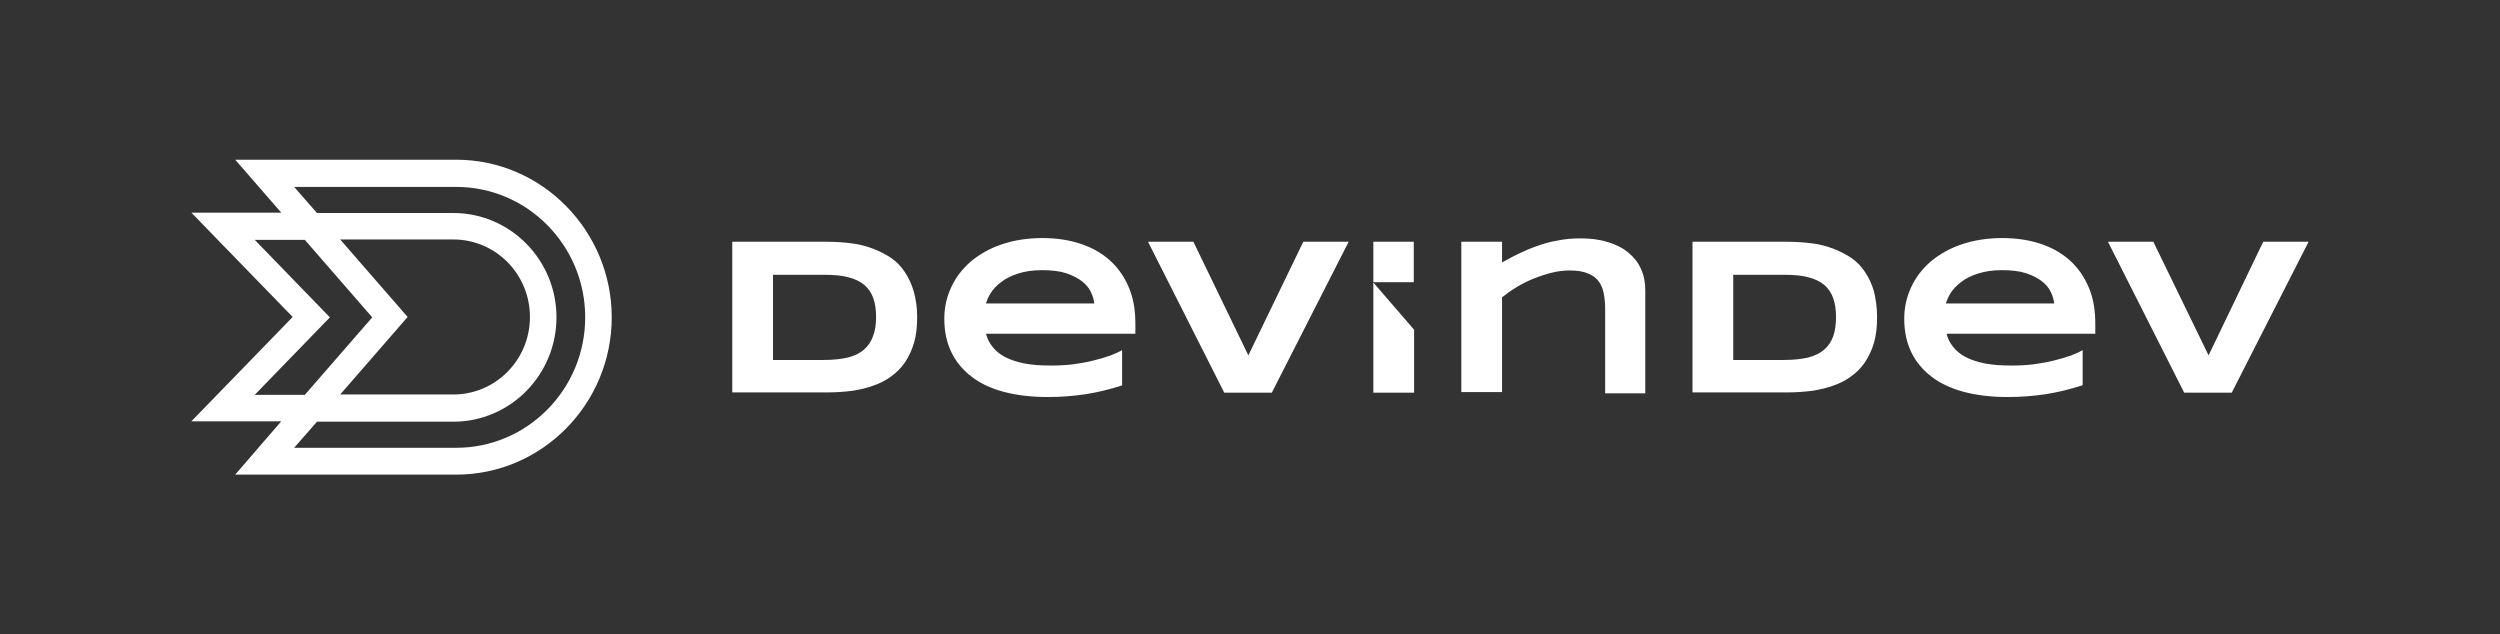 <svg width="201" height="51" viewBox="0 0 201 51" fill="none" xmlns="http://www.w3.org/2000/svg">
<rect x="0" y="0" width="201" height="51" fill="#333333" stroke="none"/>
<path d="M36.683 12.841L18.91 12.841L22.613 17.096H15.385L23.531 25.485L15.385 33.874H22.613L18.91 38.159H36.683C43.584 38.159 49.183 32.466 49.183 25.515C49.183 18.564 43.584 12.841 36.683 12.841ZM20.48 31.747L26.523 25.515L20.48 19.283H24.508L29.929 25.515L24.508 31.747H20.48ZM27.352 19.253L36.446 19.253C39.852 19.253 42.607 22.039 42.607 25.485C42.607 28.931 39.852 31.717 36.446 31.717H27.352L32.773 25.485L27.352 19.253ZM36.683 36.002H23.649L25.486 33.904H36.446C41.037 33.904 44.74 30.129 44.74 25.515C44.74 20.871 41.008 17.125 36.446 17.125L25.486 17.125L23.649 15.028L36.683 15.028C42.4 15.028 47.05 19.732 47.05 25.515C47.05 31.298 42.4 36.002 36.683 36.002Z" fill="white"/>
<path fill-rule="evenodd" clip-rule="evenodd" d="M90.242 30.977C89.249 31.3 88.256 31.548 87.264 31.697C86.271 31.846 85.254 31.921 84.211 31.921C82.896 31.921 81.705 31.772 80.687 31.499C79.645 31.226 78.776 30.804 78.082 30.258C77.387 29.712 76.841 29.067 76.469 28.273C76.096 27.478 75.923 26.61 75.923 25.617C75.923 24.699 76.121 23.855 76.493 23.061C76.866 22.267 77.387 21.597 78.082 21.001C78.776 20.431 79.595 19.959 80.563 19.637C81.531 19.314 82.623 19.14 83.814 19.14C84.906 19.14 85.924 19.289 86.842 19.587C87.76 19.885 88.554 20.331 89.199 20.902C89.844 21.473 90.366 22.192 90.738 23.061C91.11 23.905 91.284 24.898 91.284 26.014V26.833H79.273C79.372 27.205 79.546 27.578 79.794 27.875C80.042 28.198 80.365 28.471 80.787 28.694C81.209 28.918 81.73 29.091 82.325 29.215C82.946 29.34 83.665 29.389 84.509 29.389C85.105 29.389 85.7 29.364 86.271 29.29C86.842 29.215 87.388 29.116 87.884 28.992C88.38 28.868 88.827 28.744 89.249 28.595C89.646 28.446 89.969 28.297 90.217 28.148V30.977H90.242ZM87.71 23.483C87.855 23.797 87.953 24.11 87.981 24.401H79.273C79.347 24.128 79.471 23.855 79.67 23.533C79.868 23.235 80.141 22.937 80.514 22.664C80.861 22.391 81.308 22.168 81.854 21.994C82.4 21.82 83.02 21.721 83.764 21.721C84.559 21.721 85.204 21.796 85.725 21.969C86.246 22.143 86.668 22.366 86.991 22.614C87.313 22.863 87.561 23.16 87.71 23.483ZM73.739 25.493C73.739 26.262 73.665 26.957 73.491 27.553C73.317 28.148 73.069 28.669 72.771 29.116C72.473 29.563 72.101 29.935 71.654 30.258C71.233 30.58 70.736 30.828 70.215 31.002C69.694 31.201 69.123 31.325 68.503 31.424C67.882 31.499 67.262 31.548 66.592 31.548H58.874V19.438H66.542C67.212 19.438 67.858 19.488 68.453 19.562C69.073 19.636 69.644 19.785 70.165 19.984C70.686 20.182 71.183 20.431 71.63 20.728C72.076 21.026 72.448 21.423 72.746 21.87C73.044 22.317 73.292 22.838 73.466 23.433C73.64 24.054 73.739 24.724 73.739 25.493ZM70.438 25.493C70.438 24.922 70.364 24.401 70.215 23.979C70.066 23.557 69.818 23.185 69.495 22.912C69.173 22.639 68.726 22.416 68.205 22.292C67.659 22.143 67.014 22.093 66.244 22.093H62.15V28.942H66.22C66.989 28.942 67.634 28.868 68.18 28.744C68.726 28.595 69.148 28.397 69.471 28.099C69.793 27.826 70.041 27.453 70.19 27.032C70.364 26.585 70.438 26.089 70.438 25.493ZM98.431 31.573H102.253L108.432 19.438H104.784L100.367 28.57L95.949 19.438H92.301L98.431 31.573ZM110.417 31.573V22.714L113.693 26.511V31.573H110.417ZM129.054 24.773V31.573V31.623H132.28V23.359C132.28 22.714 132.181 22.143 131.933 21.622C131.709 21.101 131.362 20.679 130.915 20.306C130.469 19.934 129.923 19.661 129.277 19.463C128.632 19.264 127.912 19.165 127.094 19.165C126.448 19.165 125.828 19.215 125.232 19.339C124.662 19.438 124.091 19.587 123.57 19.785C123.048 19.959 122.552 20.182 122.081 20.406C121.761 20.557 121.465 20.72 121.176 20.878C121.038 20.954 120.902 21.029 120.765 21.101V19.438H117.49V31.523H120.765V23.905C121.113 23.632 121.485 23.359 121.932 23.086C122.378 22.813 122.85 22.59 123.321 22.391C123.818 22.193 124.289 22.044 124.786 21.92C125.282 21.796 125.753 21.746 126.2 21.746C126.796 21.746 127.267 21.82 127.639 21.969C128.012 22.118 128.31 22.317 128.508 22.59C128.707 22.838 128.855 23.16 128.93 23.533C129.004 23.905 129.054 24.327 129.054 24.773ZM150.917 25.493C150.917 26.262 150.843 26.957 150.669 27.553C150.495 28.148 150.247 28.669 149.949 29.116C149.651 29.563 149.279 29.935 148.833 30.258C148.411 30.58 147.914 30.828 147.393 31.002C146.872 31.201 146.301 31.325 145.681 31.424C145.06 31.499 144.44 31.548 143.77 31.548H136.077V19.438H143.745C144.415 19.438 145.06 19.488 145.656 19.562C146.276 19.636 146.847 19.785 147.368 19.984C147.889 20.182 148.386 20.431 148.833 20.728C149.279 21.026 149.651 21.423 149.949 21.87C150.247 22.317 150.495 22.838 150.669 23.433C150.818 24.054 150.917 24.724 150.917 25.493ZM147.617 25.493C147.617 24.922 147.542 24.401 147.393 23.979C147.244 23.557 146.996 23.185 146.674 22.912C146.351 22.639 145.904 22.416 145.383 22.292C144.837 22.143 144.192 22.093 143.423 22.093H139.353V28.942H143.423C144.192 28.942 144.837 28.868 145.383 28.744C145.929 28.595 146.351 28.397 146.674 28.099C146.996 27.826 147.244 27.453 147.393 27.032C147.542 26.585 147.617 26.089 147.617 25.493ZM164.442 31.697C165.434 31.548 166.427 31.3 167.42 30.977H167.445V28.148C167.196 28.297 166.874 28.446 166.477 28.595C166.055 28.744 165.608 28.868 165.112 28.992C164.616 29.116 164.07 29.215 163.499 29.29C162.928 29.364 162.332 29.389 161.737 29.389C160.893 29.389 160.173 29.34 159.553 29.215C158.957 29.091 158.436 28.918 158.014 28.694C157.593 28.471 157.27 28.198 157.022 27.875C156.774 27.578 156.6 27.205 156.501 26.833H168.462V26.014C168.462 24.898 168.288 23.905 167.916 23.061C167.544 22.192 167.023 21.473 166.378 20.902C165.732 20.331 164.938 19.885 164.02 19.587C163.102 19.289 162.084 19.14 160.992 19.14C159.801 19.14 158.709 19.314 157.741 19.637C156.774 19.959 155.955 20.431 155.26 21.001C154.565 21.597 154.044 22.267 153.672 23.061C153.299 23.855 153.101 24.699 153.101 25.617C153.101 26.61 153.275 27.478 153.647 28.273C154.019 29.067 154.565 29.712 155.26 30.258C155.955 30.804 156.848 31.226 157.866 31.499C158.883 31.772 160.074 31.921 161.389 31.921C162.432 31.921 163.449 31.846 164.442 31.697ZM165.159 24.401C165.131 24.11 165.033 23.797 164.889 23.483C164.74 23.16 164.491 22.863 164.169 22.614C163.846 22.366 163.424 22.143 162.903 21.969C162.382 21.796 161.737 21.721 160.943 21.721C160.198 21.721 159.578 21.82 159.032 21.994C158.486 22.168 158.039 22.391 157.692 22.664C157.32 22.937 157.047 23.235 156.848 23.533C156.65 23.855 156.525 24.128 156.451 24.401H165.159ZM179.431 31.573H175.61L169.48 19.438H173.128L177.57 28.57L181.963 19.438H185.611L179.431 31.573ZM110.417 19.438H113.668V22.689H110.417V19.438Z" fill="white"/>
</svg>
